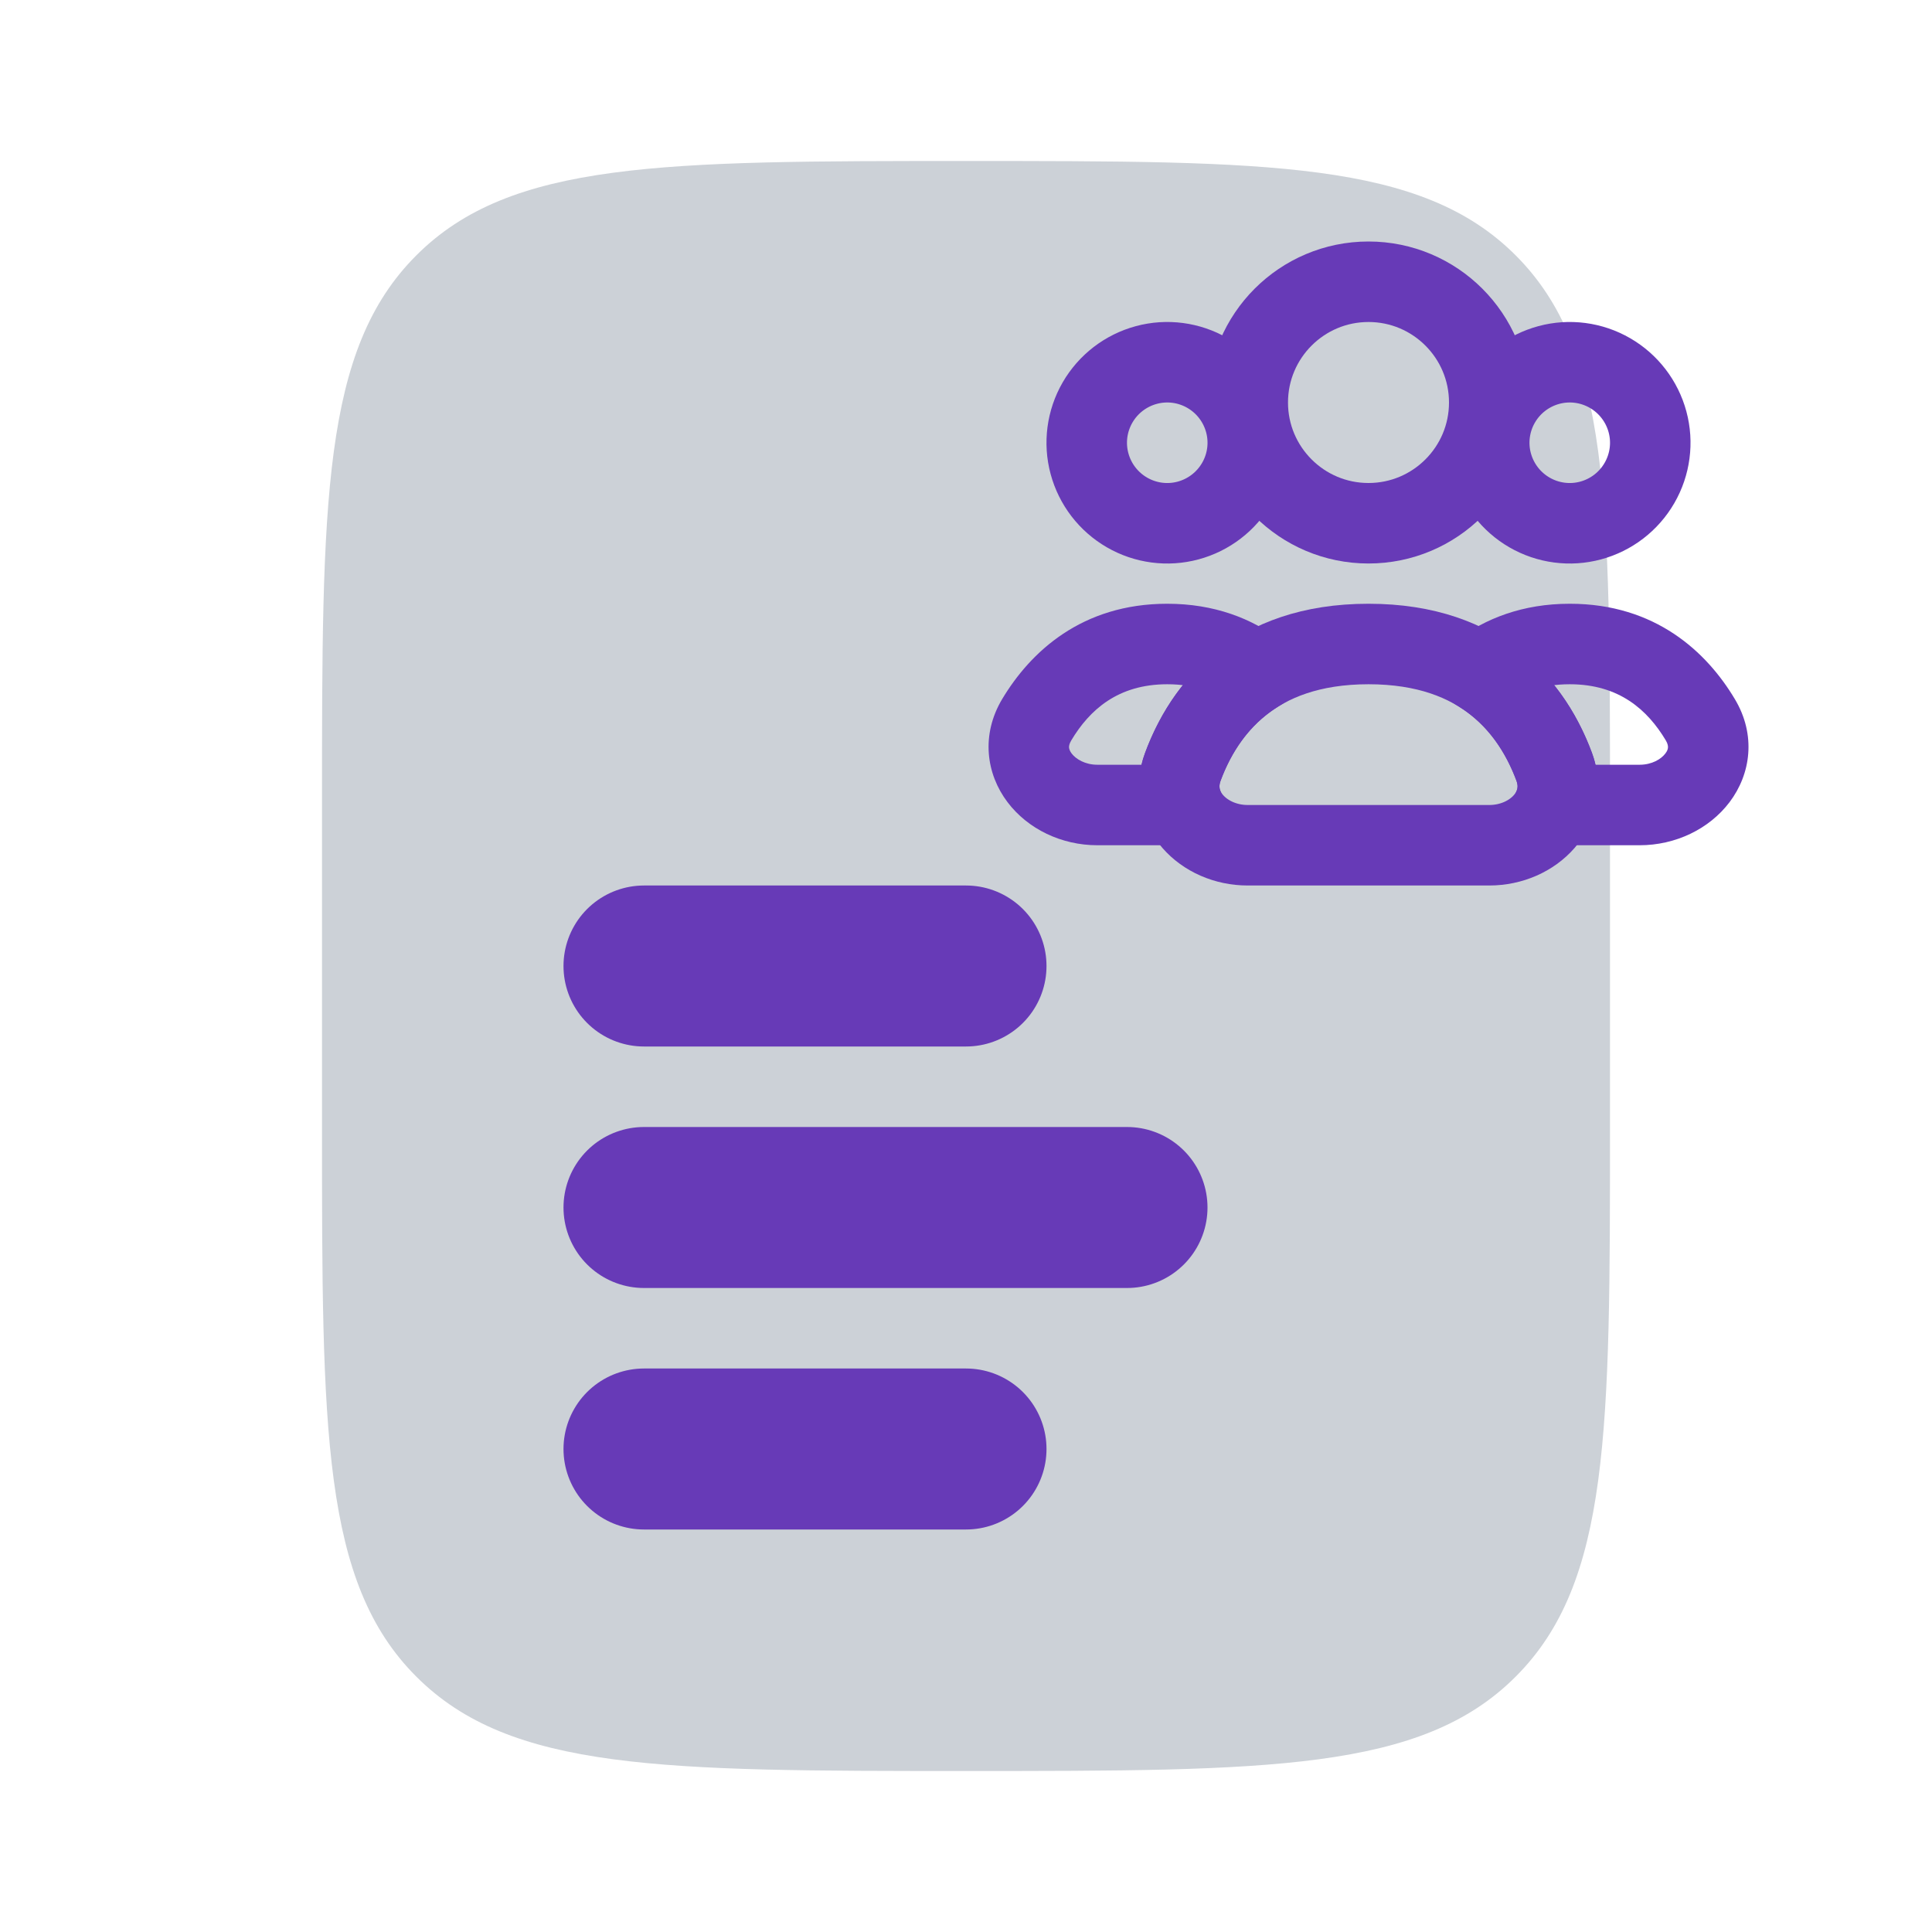 
<svg width="24" height="24" viewBox="0 0 24 24" fill="none" xmlns="http://www.w3.org/2000/svg">
<path fill-rule="evenodd" clip-rule="evenodd" d="M5.172 3.172C4 4.343 4 6.229 4 10V14C4 17.771 4 19.657 5.172 20.828C6.343 22 8.229 22 12 22C15.771 22 17.657 22 18.828 20.828C20 19.657 20 17.771 20 14V10C20 6.229 20 4.343 18.828 3.172C17.657 2 15.771 2 12 2C8.229 2 6.343 2 5.172 3.172Z" fill="#CCD1D7"/>
<path d="M8 15L14 15M8 12L12 12M8 18H12" stroke="#673AB7" stroke-width="2" stroke-linecap="round"/>
<path d="M18.5 5C18.5 5.828 17.828 6.5 17 6.5C16.172 6.5 15.5 5.828 15.5 5C15.5 4.172 16.172 3.5 17 3.5C17.828 3.5 18.5 4.172 18.5 5Z" stroke="#673AB7" stroke-linecap="round"/>
<path d="M18.634 5C18.767 4.77 18.985 4.603 19.241 4.534C19.497 4.465 19.77 4.501 20 4.634C20.23 4.767 20.397 4.985 20.466 5.241C20.535 5.497 20.499 5.77 20.366 6C20.233 6.23 20.015 6.397 19.759 6.466C19.503 6.535 19.23 6.499 19 6.366C18.77 6.233 18.603 6.015 18.534 5.759C18.465 5.503 18.501 5.23 18.634 5L18.634 5Z" stroke="#673AB7"/>
<path d="M13.634 5C13.767 4.77 13.985 4.603 14.241 4.534C14.497 4.465 14.77 4.501 15 4.634C15.23 4.767 15.397 4.985 15.466 5.241C15.535 5.497 15.499 5.77 15.366 6C15.233 6.23 15.015 6.397 14.759 6.466C14.503 6.535 14.23 6.499 14 6.366C13.77 6.233 13.603 6.015 13.534 5.759C13.465 5.503 13.501 5.23 13.634 5L13.634 5Z" stroke="#673AB7"/>
<path d="M19.308 10L18.842 9.819L18.578 10.5H19.308V10ZM21.122 8.94L20.693 9.197L21.122 8.94ZM18.391 8.355L18.088 7.957L17.51 8.396L18.127 8.78L18.391 8.355ZM19.306 9.524L18.838 9.698L18.838 9.698L19.306 9.524ZM20.367 9.5H19.308V10.5H20.367V9.5ZM20.693 9.197C20.72 9.242 20.721 9.271 20.72 9.286C20.719 9.304 20.712 9.33 20.687 9.361C20.636 9.429 20.522 9.5 20.367 9.5V10.5C20.814 10.5 21.232 10.299 21.485 9.965C21.75 9.615 21.818 9.129 21.55 8.683L20.693 9.197ZM19.5 8.5C20.115 8.5 20.467 8.82 20.693 9.197L21.55 8.683C21.202 8.101 20.566 7.5 19.5 7.5V8.5ZM18.693 8.753C18.885 8.607 19.141 8.5 19.5 8.5V7.5C18.919 7.5 18.452 7.681 18.088 7.957L18.693 8.753ZM18.127 8.78C18.493 9.008 18.709 9.353 18.838 9.698L19.775 9.35C19.597 8.872 19.267 8.311 18.655 7.931L18.127 8.78ZM18.838 9.698C18.849 9.729 18.852 9.752 18.852 9.769C18.852 9.786 18.849 9.803 18.842 9.819L19.774 10.181C19.875 9.923 19.88 9.633 19.775 9.35L18.838 9.698Z" fill="#673AB7"/>
<path d="M15.61 8.355L15.874 8.78L16.491 8.396L15.912 7.957L15.61 8.355ZM12.879 8.94L13.308 9.197L13.308 9.197L12.879 8.94ZM14.692 10V10.5H15.423L15.158 9.819L14.692 10ZM14.694 9.524L14.226 9.35L14.226 9.35L14.694 9.524ZM14.5 8.5C14.859 8.5 15.115 8.607 15.307 8.753L15.912 7.957C15.549 7.681 15.081 7.5 14.5 7.5V8.5ZM13.308 9.197C13.534 8.82 13.886 8.5 14.5 8.5V7.5C13.435 7.5 12.799 8.101 12.45 8.683L13.308 9.197ZM13.633 9.5C13.479 9.5 13.365 9.429 13.313 9.361C13.289 9.33 13.282 9.304 13.28 9.286C13.279 9.271 13.281 9.242 13.308 9.197L12.45 8.683C12.183 9.129 12.251 9.615 12.516 9.965C12.769 10.299 13.186 10.5 13.633 10.5V9.5ZM14.692 9.5H13.633V10.5H14.692V9.5ZM15.158 9.819C15.152 9.803 15.149 9.786 15.149 9.769C15.149 9.752 15.152 9.729 15.163 9.698L14.226 9.35C14.12 9.633 14.126 9.923 14.226 10.181L15.158 9.819ZM15.163 9.698C15.291 9.353 15.508 9.008 15.874 8.78L15.346 7.931C14.734 8.311 14.403 8.872 14.226 9.35L15.163 9.698Z" fill="#673AB7"/>
<path d="M17 8C18.434 8 19.045 8.822 19.306 9.524C19.499 10.041 19.052 10.5 18.5 10.5H15.5C14.948 10.5 14.501 10.041 14.694 9.524C14.955 8.822 15.566 8 17 8Z" stroke="#673AB7" stroke-linecap="round"/>
</svg>
